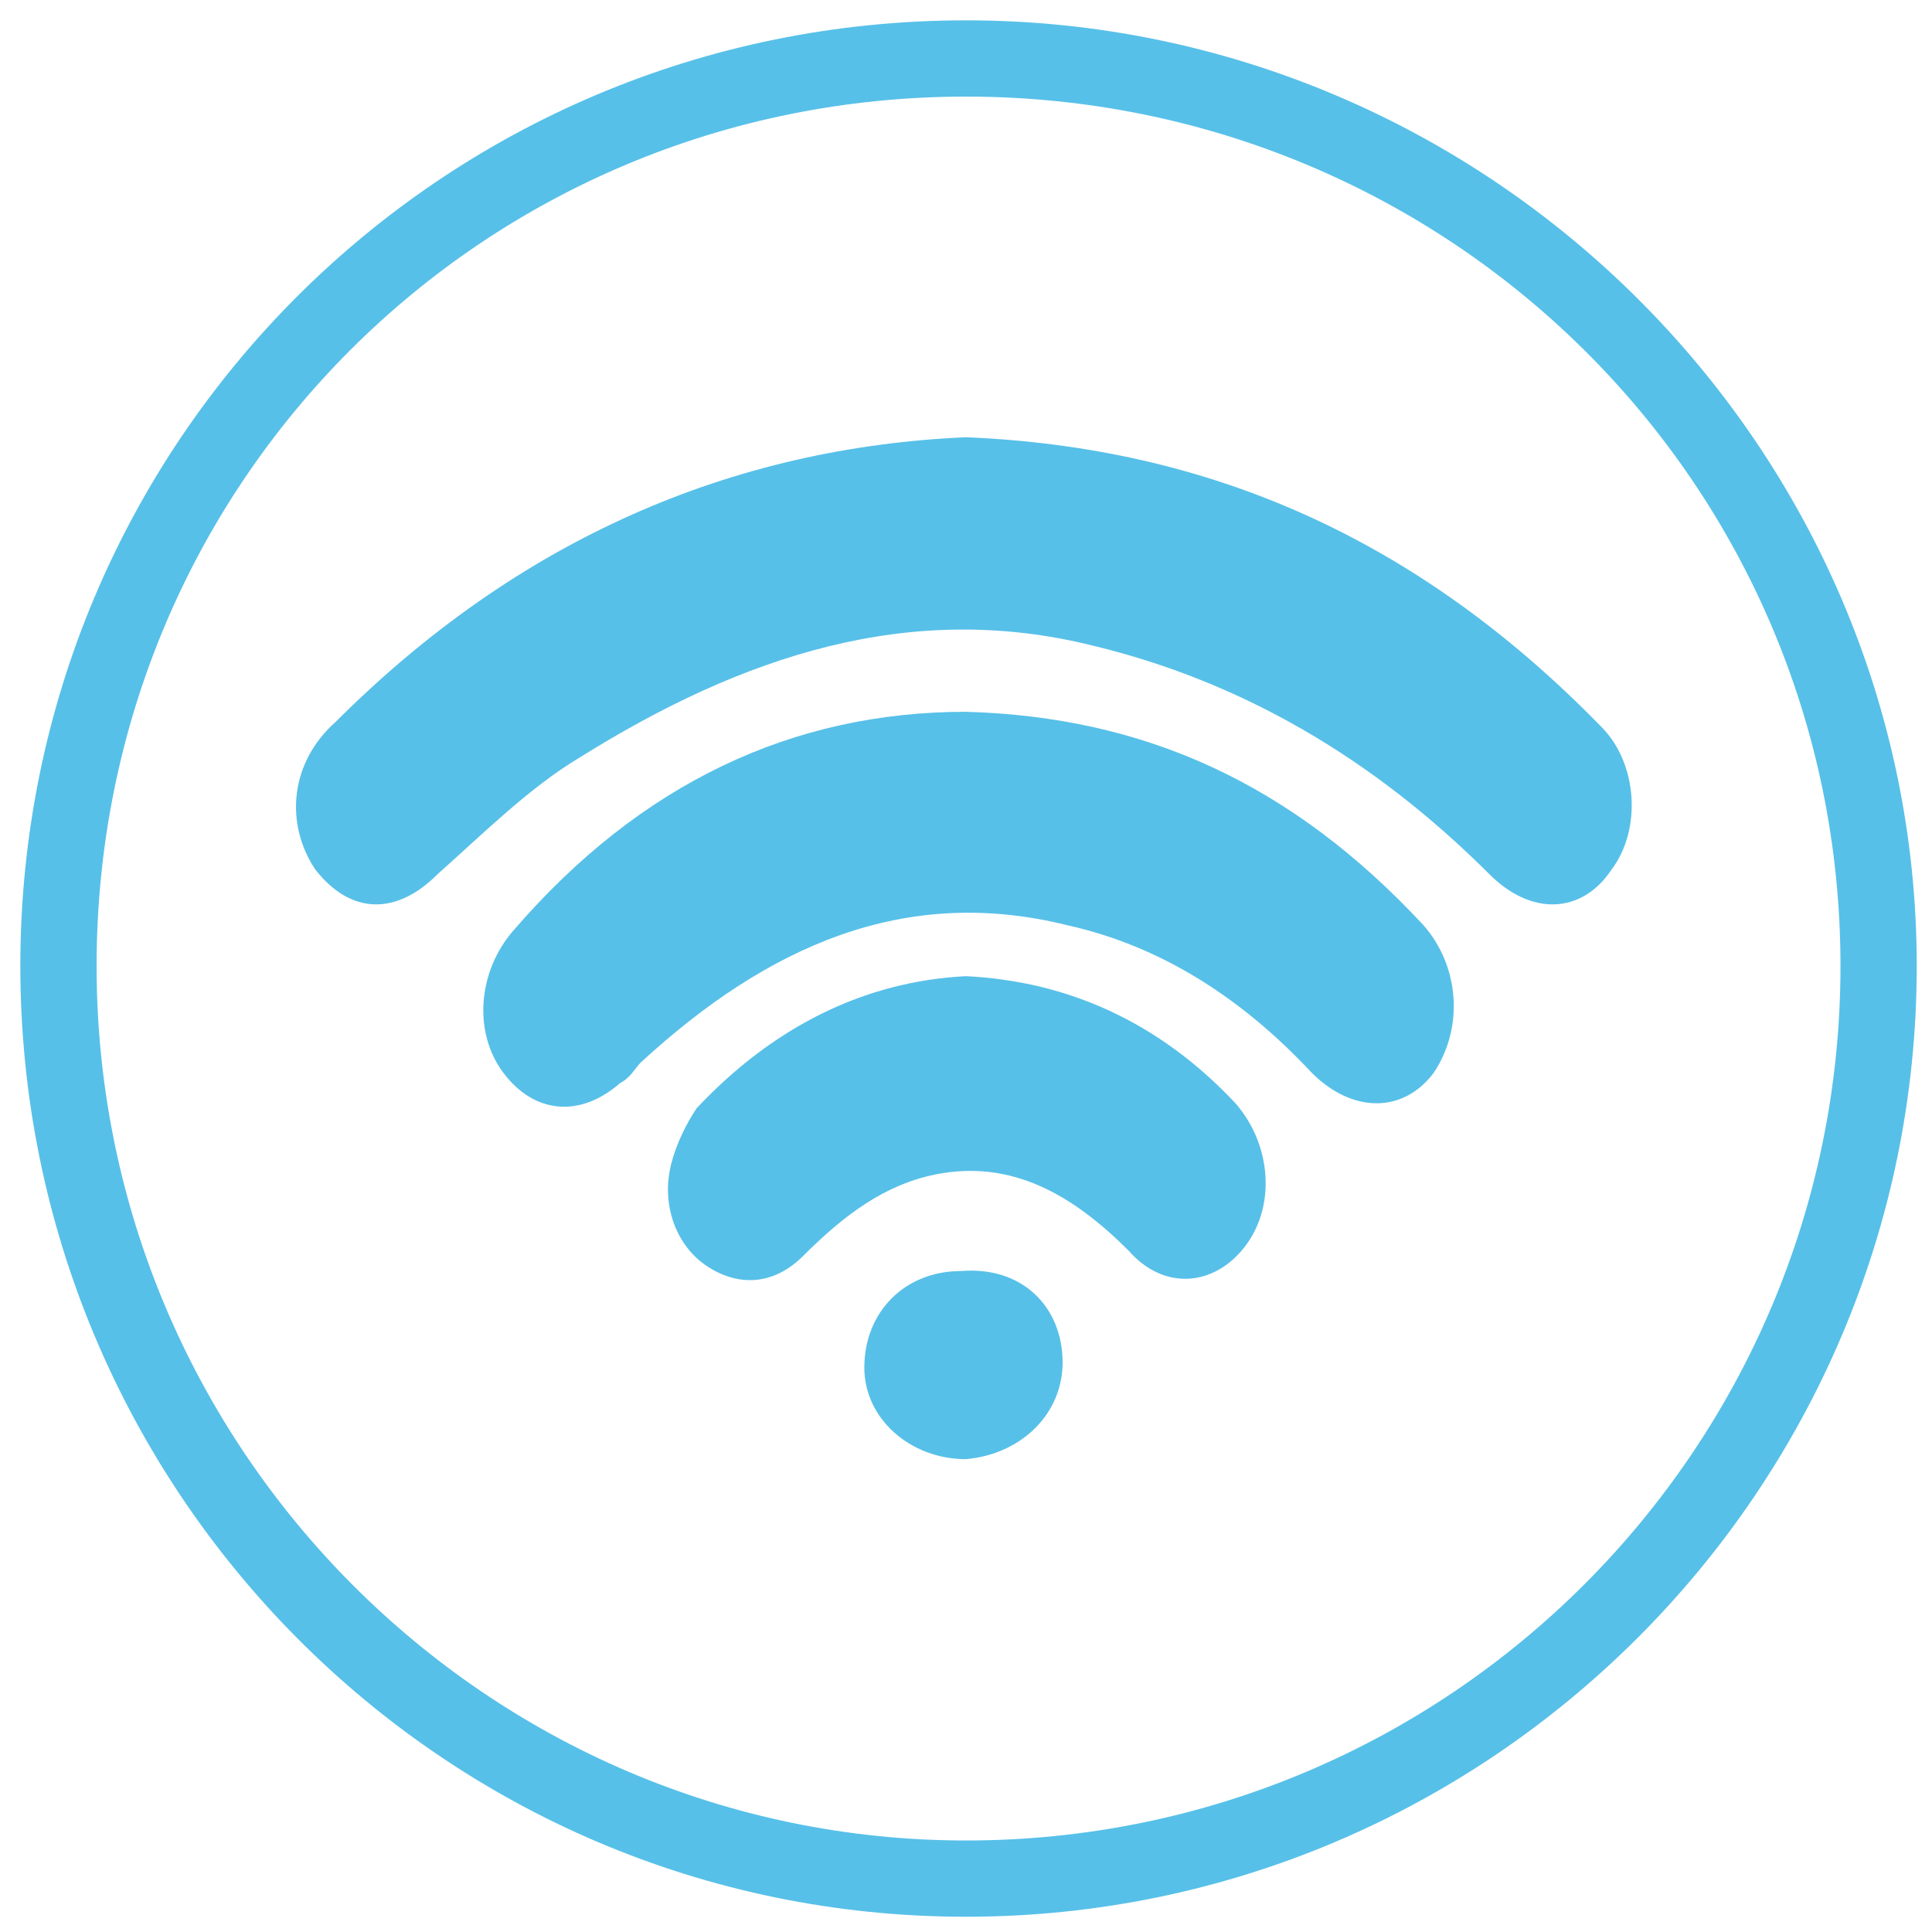 <?xml version="1.0" encoding="utf-8"?>
<!-- Generator: Adobe Illustrator 24.2.1, SVG Export Plug-In . SVG Version: 6.00 Build 0)  -->
<svg version="1.1" id="Layer_1" xmlns="http://www.w3.org/2000/svg" xmlns:xlink="http://www.w3.org/1999/xlink" x="0px" y="0px"
	 viewBox="0 0 38 38" style="enable-background:new 0 0 38 38;" xml:space="preserve">
<style type="text/css">
	.st0{fill:#57C0E8;}
</style>
<g>
	<path class="st0" d="M19,8.6c4.8,0.2,8.9,2,12.5,5.7c0.7,0.7,0.8,2,0.2,2.8c-0.6,0.9-1.6,0.9-2.4,0.1c-2.3-2.3-4.9-3.8-7.8-4.5
		c-3.6-0.9-6.9,0.2-10.1,2.2c-1,0.6-1.9,1.5-2.8,2.3C7.8,18,6.9,18,6.2,17.1c-0.6-0.9-0.5-2.1,0.4-2.9C10.2,10.6,14.4,8.8,19,8.6z"
		/>
	<path class="st0" d="M19,14c3.5,0.1,6.4,1.4,9,4.2c0.7,0.8,0.8,2,0.2,2.9c-0.6,0.8-1.6,0.8-2.4,0c-1.4-1.5-3-2.5-4.8-2.9
		c-3.2-0.8-5.9,0.4-8.4,2.7c-0.1,0.1-0.2,0.3-0.4,0.4c-0.8,0.7-1.7,0.6-2.3-0.2c-0.6-0.8-0.5-2,0.2-2.8C12.6,15.4,15.6,14,19,14z"/>
	<path class="st0" d="M19,19.2c2,0.1,3.8,0.9,5.3,2.5c0.7,0.8,0.8,2,0.2,2.8c-0.6,0.8-1.6,0.9-2.3,0.1c-1.1-1.1-2.3-1.8-3.8-1.5
		c-1,0.2-1.8,0.8-2.6,1.6c-0.6,0.6-1.3,0.6-1.9,0.2c-0.6-0.4-0.9-1.2-0.7-2c0.1-0.4,0.3-0.8,0.5-1.1C15.2,20.2,17,19.3,19,19.2z"/>
	<path class="st0" d="M20.9,26.8c0,1-0.8,1.8-1.9,1.9c-1.1,0-2-0.8-2-1.8c0-1.1,0.8-1.9,1.9-1.9C20.1,24.9,20.9,25.7,20.9,26.8z"/>
</g>
<path class="st0" d="M19,37.7C8.7,37.7,0.4,29.3,0.4,19C0.4,8.7,8.7,0.4,19,0.4c10.3,0,18.7,8.4,18.7,18.6
	C37.7,29.3,29.3,37.7,19,37.7z M19,1.9C9.5,1.9,1.9,9.5,1.9,19c0,9.5,7.7,17.2,17.1,17.2c9.5,0,17.2-7.7,17.2-17.2
	C36.2,9.5,28.5,1.9,19,1.9z"/>
</svg>
